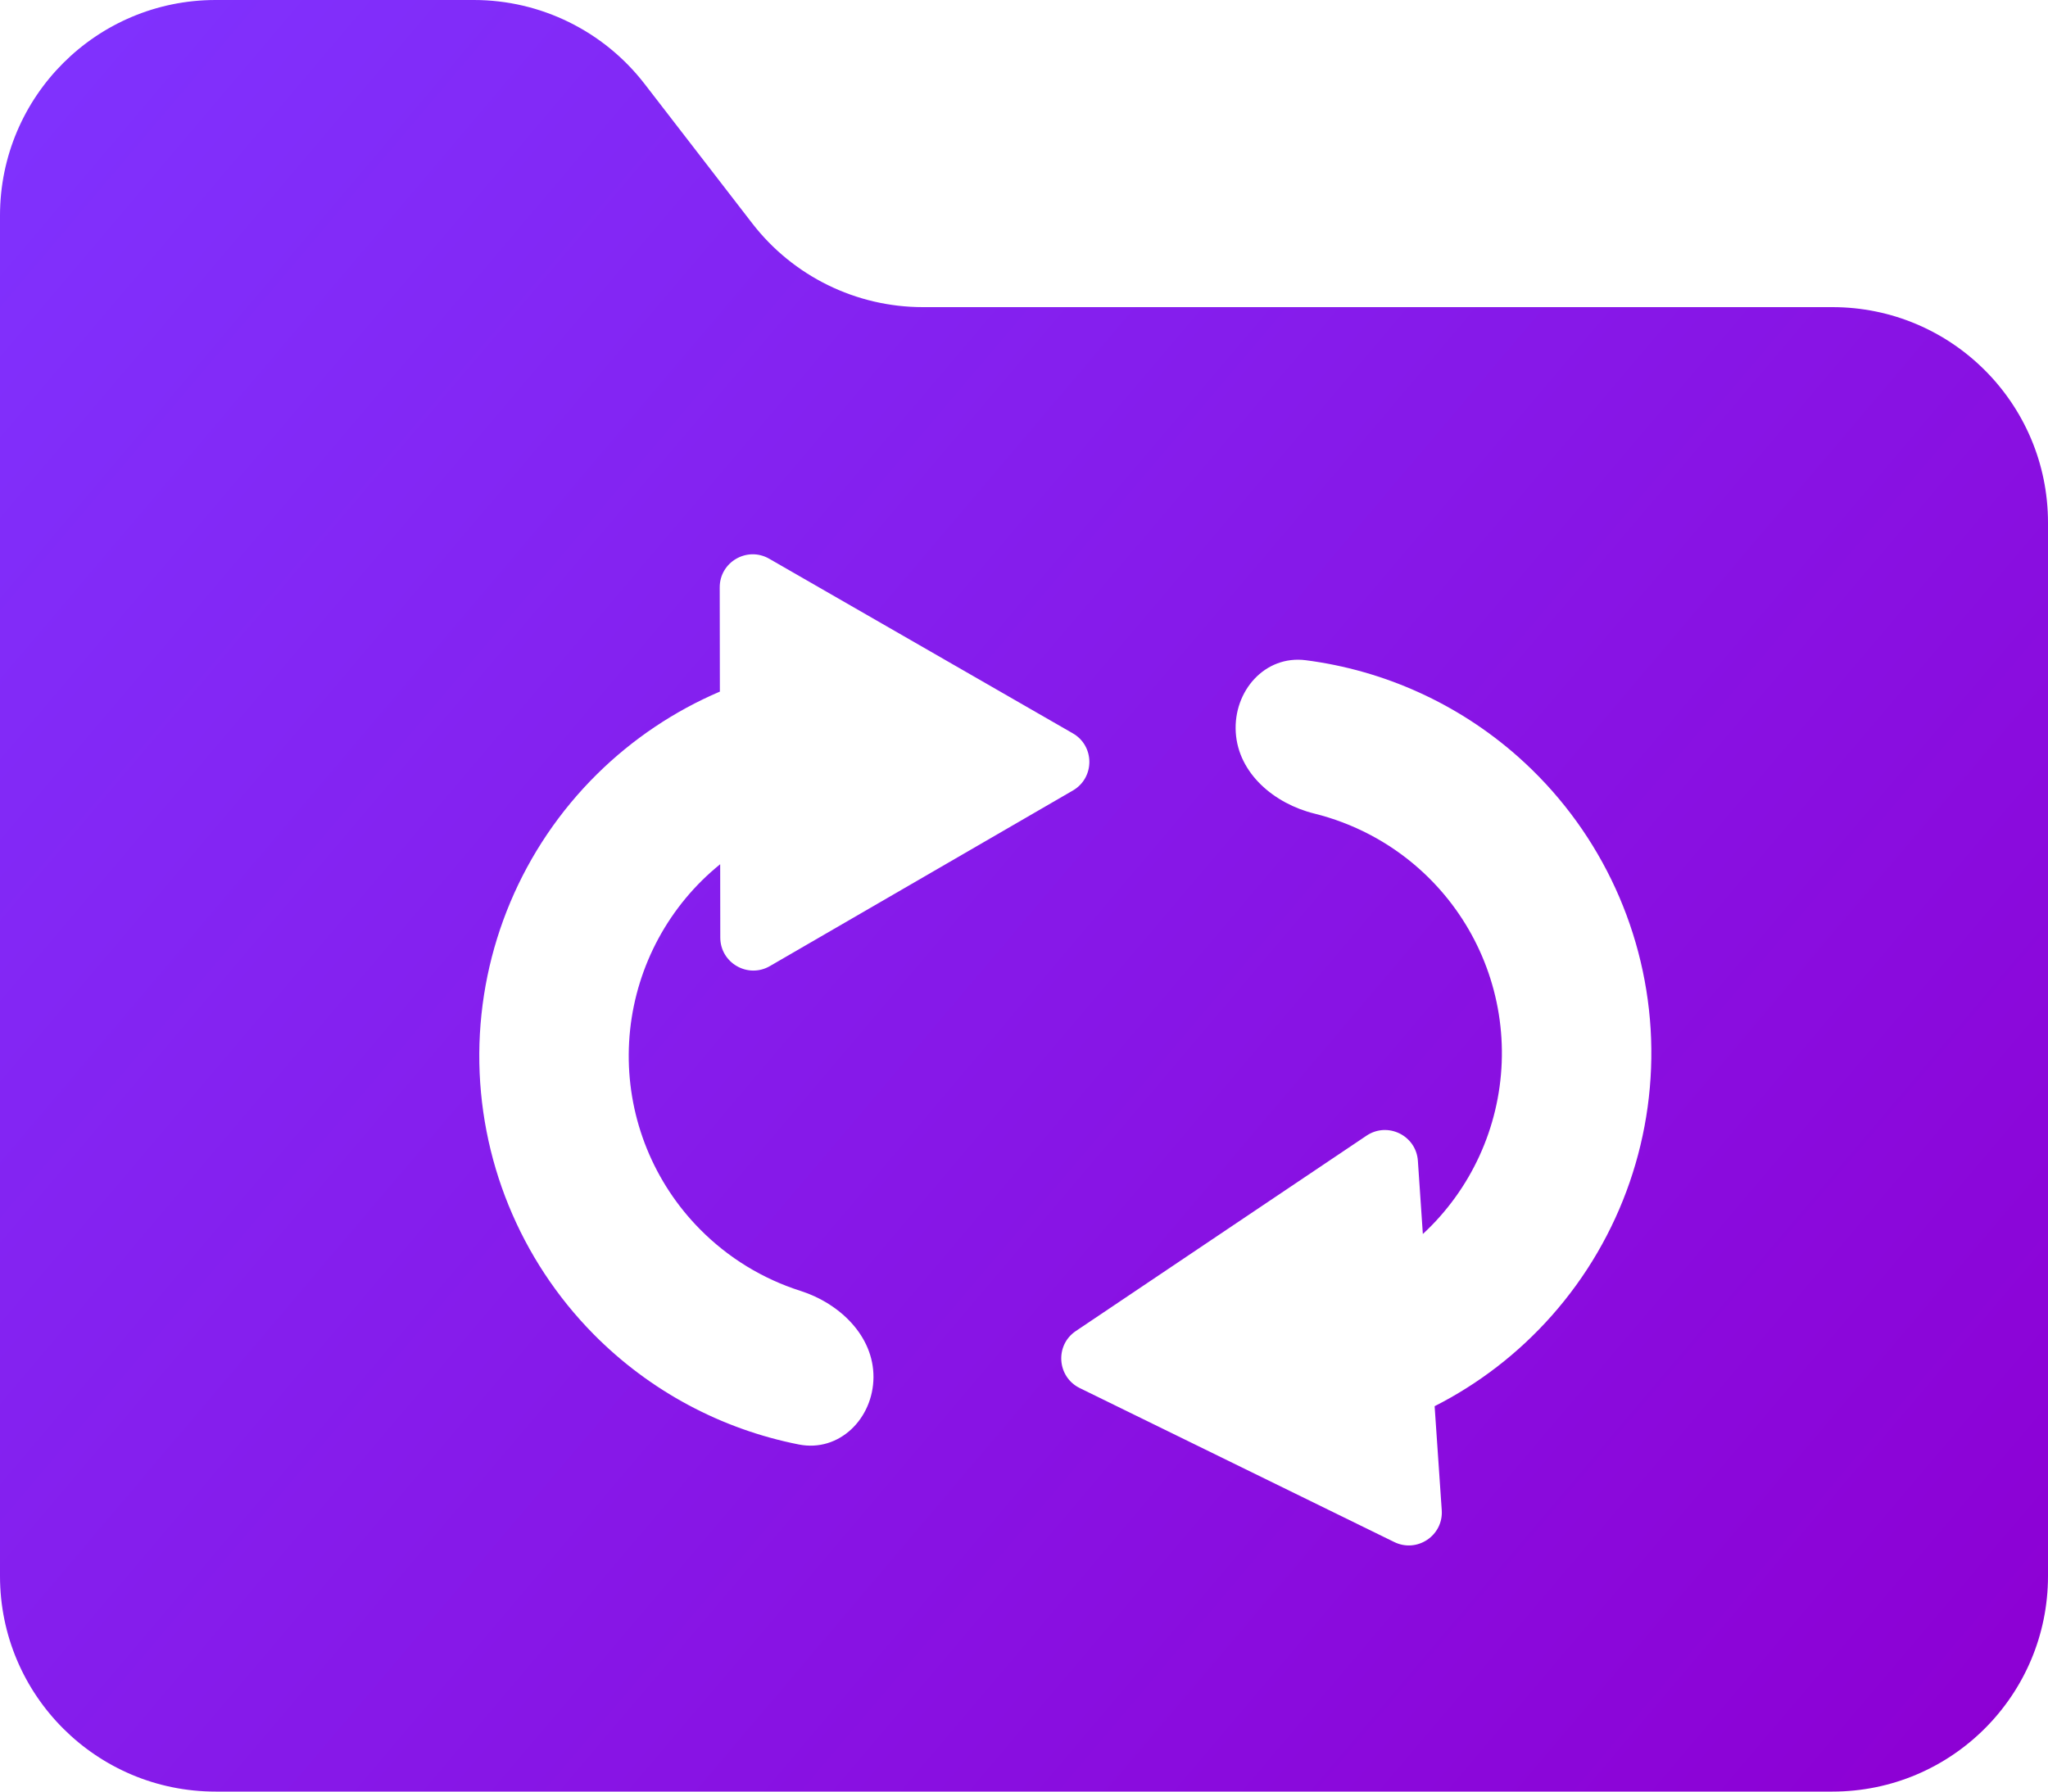 <svg xmlns="http://www.w3.org/2000/svg" width="40" height="35" viewBox="0 0 40 35" fill="none">
<path fill-rule="evenodd" clip-rule="evenodd" d="M0 6V4.211C0 1.885 1.885 0 4.211 0H9.255C10.559 0 11.79 0.605 12.588 1.637L14.692 4.363C15.489 5.395 16.72 6 18.024 6H35.789C38.115 6 40 7.885 40 10.21V30.79C40 33.115 38.115 35 35.789 35H4.211C1.885 35 0 33.115 0 30.79V8V6ZM15.023 10.915C14.593 10.668 14.056 10.979 14.057 11.475L14.06 13.511C13.175 13.889 12.36 14.433 11.661 15.123C10.201 16.565 9.374 18.528 9.361 20.58C9.349 22.632 10.152 24.605 11.594 26.065C12.692 27.176 14.091 27.921 15.602 28.219C16.392 28.375 17.055 27.712 17.06 26.906C17.065 26.1 16.401 25.463 15.634 25.218C14.898 24.984 14.223 24.573 13.671 24.014C12.772 23.105 12.272 21.876 12.28 20.598C12.288 19.32 12.803 18.097 13.712 17.199C13.825 17.087 13.944 16.982 14.066 16.883L14.068 18.316C14.069 18.812 14.607 19.122 15.037 18.873L20.955 15.443C21.384 15.194 21.384 14.573 20.953 14.326L15.023 10.915ZM28.159 29.502C28.193 29.997 27.678 30.343 27.232 30.125L21.089 27.117C20.643 26.898 20.601 26.279 21.012 26.003L26.69 22.186C27.102 21.909 27.659 22.182 27.693 22.677L27.79 24.107C27.906 24 28.017 23.887 28.122 23.768C28.97 22.811 29.402 21.557 29.325 20.281C29.248 19.006 28.667 17.813 27.71 16.965C27.122 16.444 26.421 16.08 25.672 15.894C24.889 15.701 24.184 15.11 24.136 14.306C24.087 13.501 24.704 12.795 25.504 12.898C27.031 13.095 28.477 13.745 29.646 14.78C31.182 16.141 32.114 18.056 32.239 20.105C32.362 22.153 31.668 24.167 30.307 25.703C29.656 26.438 28.879 27.035 28.02 27.471L28.159 29.502Z" fill="url(#paint0_linear_224_2561)"/>
<defs>
<linearGradient id="paint0_linear_224_2561" x1="1.356" y1="1.424" x2="39.399" y2="33.664" gradientUnits="userSpaceOnUse">
<stop stop-color="#8031FD"/>
<stop offset="1" stop-color="#8D00D4"/>
</linearGradient>
</defs>
</svg>